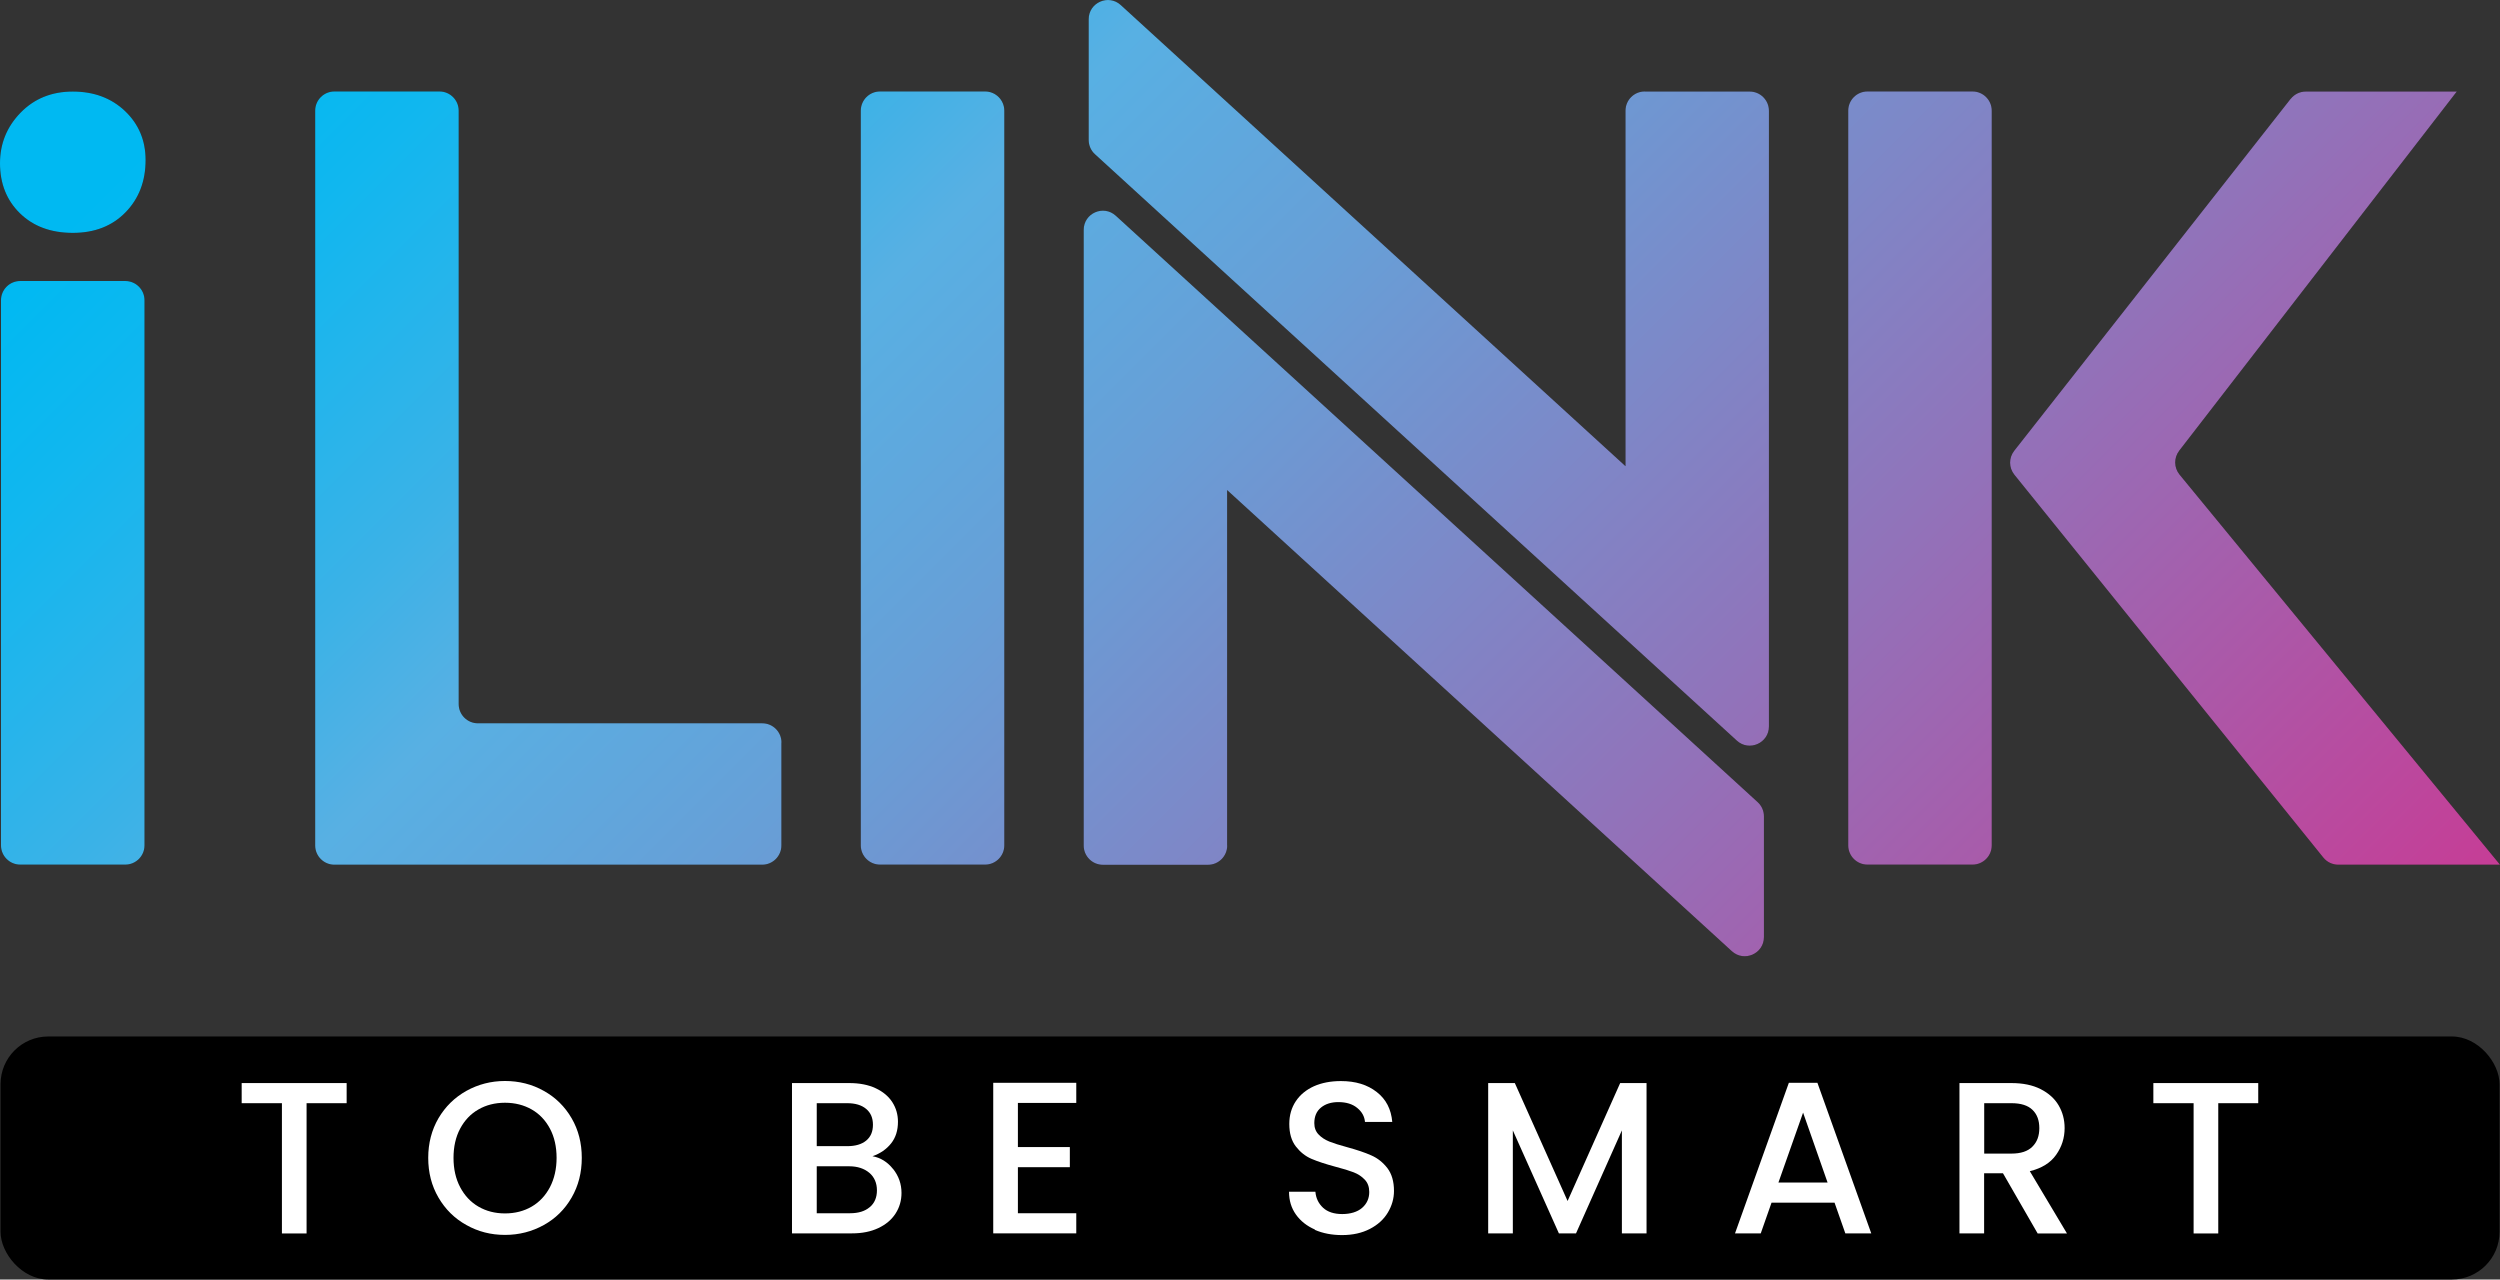 <?xml version="1.0" encoding="UTF-8"?>
<svg id="Layer_2" data-name="Layer 2" xmlns="http://www.w3.org/2000/svg" xmlns:xlink="http://www.w3.org/1999/xlink" viewBox="0 0 275.79 141.15">
  <rect x="0" y="0" width="275.79" height="141.15" fill="#333333" stroke="none"/>
  <defs>
    <style>
      .cls-1 {
        fill: #231f20;
      }

      .cls-2 {
        fill: #fff;
      }

      .cls-3 {
        fill: url(#linear-gradient);
      }
    </style>
    <linearGradient id="linear-gradient" x1="49.07" y1="-34.38" x2="227.31" y2="143.86" gradientUnits="userSpaceOnUse">
      <stop offset=".05" stop-color="#00b9f2"/>
      <stop offset=".12" stop-color="#10b7ef"/>
      <stop offset=".25" stop-color="#3bb2e7"/>
      <stop offset=".32" stop-color="#58b0e3"/>
      <stop offset=".45" stop-color="#679fd7"/>
      <stop offset=".71" stop-color="#9173ba"/>
      <stop offset="1" stop-color="#c63d96"/>
    </linearGradient>
  </defs>
  <g id="Layer_1-2" data-name="Layer 1">
    <g>
      <rect x=".06" y="114.34" width="275.68" height="26.81" rx="5.26" ry="5.26"/>
      <g>
        <path class="cls-2" d="M38.24,119.48v2.22h-4.42v14.37h-2.72v-14.37h-4.44v-2.22h11.57Z"/>
        <path class="cls-2" d="M51.45,135.14c-1.3-.72-2.32-1.73-3.08-3.03-.76-1.3-1.13-2.76-1.13-4.38s.38-3.08,1.13-4.37c.76-1.29,1.78-2.29,3.08-3.02,1.3-.72,2.72-1.09,4.26-1.09s2.99.36,4.28,1.09c1.3.72,2.32,1.73,3.07,3.02.75,1.29,1.12,2.74,1.12,4.37s-.37,3.08-1.12,4.38c-.75,1.3-1.77,2.31-3.07,3.03-1.3.72-2.72,1.09-4.28,1.09s-2.96-.36-4.26-1.09ZM58.65,133.11c.86-.5,1.53-1.22,2.02-2.15.48-.93.73-2.01.73-3.23s-.24-2.3-.73-3.22c-.49-.92-1.16-1.63-2.02-2.12s-1.84-.74-2.94-.74-2.08.25-2.93.74c-.86.49-1.53,1.2-2.02,2.12-.49.92-.73,2-.73,3.22s.24,2.3.73,3.23c.49.93,1.16,1.65,2.02,2.15.86.5,1.84.75,2.93.75s2.08-.25,2.94-.75Z"/>
        <path class="cls-2" d="M98.52,128.95c.62.78.93,1.66.93,2.65,0,.84-.22,1.6-.66,2.28-.44.68-1.07,1.21-1.9,1.6-.83.39-1.79.58-2.89.58h-6.63v-16.58h6.32c1.13,0,2.1.19,2.91.57.81.38,1.42.89,1.84,1.54.41.64.62,1.36.62,2.16,0,.95-.25,1.75-.76,2.39-.51.64-1.19,1.11-2.05,1.41.89.16,1.65.63,2.27,1.41ZM90.1,126.44h3.36c.89,0,1.59-.2,2.09-.61.5-.41.75-.99.75-1.75s-.25-1.33-.75-1.75-1.2-.63-2.09-.63h-3.36v4.75ZM95.95,133.17c.53-.45.79-1.07.79-1.86s-.28-1.46-.84-1.93-1.3-.72-2.22-.72h-3.58v5.18h3.67c.92,0,1.65-.22,2.17-.67Z"/>
        <path class="cls-2" d="M112.29,121.67v4.87h5.73v2.22h-5.73v5.08h6.44v2.22h-9.16v-16.61h9.16v2.22h-6.44Z"/>
        <path class="cls-2" d="M145.06,135.64c-.89-.39-1.59-.94-2.1-1.66-.51-.72-.76-1.55-.76-2.51h2.91c.06.72.35,1.3.85,1.77.5.46,1.21.69,2.11.69s1.67-.23,2.19-.68.79-1.04.79-1.75c0-.56-.16-1.01-.49-1.36s-.73-.62-1.22-.81c-.49-.19-1.16-.4-2.02-.62-1.08-.29-1.96-.58-2.64-.87-.68-.29-1.25-.75-1.73-1.37-.48-.62-.72-1.45-.72-2.48,0-.95.24-1.79.72-2.51s1.15-1.26,2-1.65c.86-.38,1.85-.57,2.98-.57,1.61,0,2.92.4,3.95,1.21,1.03.8,1.59,1.9,1.71,3.3h-3.01c-.05-.6-.33-1.12-.86-1.55-.52-.43-1.22-.64-2.08-.64-.78,0-1.42.2-1.91.6-.49.4-.74.97-.74,1.72,0,.51.16.93.47,1.25.31.33.7.58,1.18.78.48.19,1.13.4,1.96.62,1.1.3,1.99.6,2.68.91.69.3,1.28.77,1.77,1.4.48.63.73,1.47.73,2.52,0,.84-.23,1.64-.68,2.39s-1.11,1.35-1.98,1.8c-.87.45-1.89.68-3.07.68-1.11,0-2.12-.19-3.01-.58Z"/>
        <path class="cls-2" d="M181.64,119.48v16.58h-2.72v-11.36l-5.06,11.36h-1.89l-5.08-11.36v11.36h-2.72v-16.58h2.94l5.82,13.01,5.8-13.01h2.91Z"/>
        <path class="cls-2" d="M202.37,132.67h-6.94l-1.19,3.39h-2.84l5.94-16.61h3.15l5.94,16.61h-2.86l-1.19-3.39ZM201.61,130.45l-2.7-7.71-2.72,7.71h5.42Z"/>
        <path class="cls-2" d="M224.78,136.06l-3.82-6.63h-2.08v6.63h-2.72v-16.58h5.73c1.27,0,2.35.22,3.23.67s1.54,1.04,1.98,1.79.66,1.58.66,2.51c0,1.08-.31,2.06-.94,2.95s-1.59,1.48-2.9,1.8l4.1,6.87h-3.25ZM218.89,127.26h3.01c1.02,0,1.79-.25,2.3-.76.52-.51.77-1.19.77-2.05s-.25-1.53-.76-2.02c-.51-.49-1.28-.73-2.31-.73h-3.01v5.56Z"/>
        <path class="cls-2" d="M249.12,119.48v2.22h-4.41v14.37h-2.72v-14.37h-4.44v-2.22h11.57Z"/>
      </g>
      <g>
        <g>
          <path class="cls-1" d="M86.2,81.91v11.36c0,1.17-.95,2.12-2.12,2.12h-47.19c-1.17,0-2.12-.95-2.12-2.12V12.21c0-1.17.95-2.12,2.12-2.12h11.59c1.17,0,2.12.95,2.12,2.12v65.46c0,1.17.95,2.12,2.12,2.12h31.37c1.17,0,2.12.95,2.12,2.12Z"/>
          <path class="cls-1" d="M108.67,95.38h-11.59c-1.17,0-2.12-.95-2.12-2.12V12.21c0-1.17.95-2.12,2.12-2.12h11.59c1.17,0,2.12.95,2.12,2.12v81.05c0,1.17-.95,2.12-2.12,2.12Z"/>
          <path class="cls-1" d="M217.6,95.38h-11.59c-1.17,0-2.12-.95-2.12-2.12V12.21c0-1.17.95-2.12,2.12-2.12h11.59c1.17,0,2.12.95,2.12,2.12v81.05c0,1.17-.95,2.12-2.12,2.12ZM252.7,10.91c.4-.51,1.01-.81,1.66-.81h16.66l-30.62,39.62c-.6.78-.59,1.87.04,2.64l35.35,43.03h-17.84c-.64,0-1.25-.29-1.65-.79l-34.08-42.23c-.62-.77-.63-1.86-.02-2.64l30.49-38.82Z"/>
          <path class="cls-1" d="M13.82,95.38H2.23c-1.17,0-2.12-.95-2.12-2.12v-60.14c0-1.17.95-2.12,2.12-2.12h11.59c1.17,0,2.12.95,2.12,2.12v60.14c0,1.17-.95,2.12-2.12,2.12ZM0,18.01c0-2.17.76-4.03,2.27-5.58,1.51-1.55,3.43-2.33,5.76-2.33s4.25.72,5.76,2.15c1.51,1.44,2.27,3.24,2.27,5.41,0,2.33-.74,4.25-2.21,5.76-1.47,1.51-3.41,2.27-5.82,2.27s-4.35-.72-5.82-2.15c-1.47-1.43-2.21-3.28-2.21-5.53Z"/>
          <path class="cls-1" d="M181.43,10.1h11.59c1.17,0,2.12.95,2.12,2.12v67.92c0,1.84-2.19,2.8-3.54,1.56l-26.07-23.81-29.61-27.05-15.13-13.83c-.44-.4-.69-.97-.69-1.56V2.12c0-1.84,2.19-2.8,3.54-1.56l55.68,50.87V12.21c0-1.17.95-2.12,2.12-2.12ZM135.37,93.27v-39.21l55.68,50.87c1.36,1.24,3.54.28,3.54-1.56v-13.32c0-.59-.25-1.16-.69-1.56l-15.13-13.83-29.61-27.05-26.07-23.81c-1.36-1.24-3.54-.28-3.54,1.56v67.92c0,1.17.95,2.12,2.12,2.12h11.59c1.17,0,2.12-.95,2.12-2.12Z"/>
        </g>
        <g>
          <path class="cls-3" d="M86.2,81.91v11.36c0,1.17-.95,2.12-2.12,2.12h-47.19c-1.17,0-2.12-.95-2.12-2.12V12.21c0-1.17.95-2.12,2.12-2.12h11.59c1.17,0,2.12.95,2.12,2.12v65.46c0,1.17.95,2.12,2.12,2.12h31.37c1.17,0,2.12.95,2.12,2.12Z"/>
          <path class="cls-3" d="M108.67,95.38h-11.59c-1.17,0-2.12-.95-2.12-2.12V12.21c0-1.17.95-2.12,2.12-2.12h11.59c1.17,0,2.12.95,2.12,2.12v81.05c0,1.17-.95,2.12-2.12,2.12Z"/>
          <path class="cls-3" d="M217.6,95.38h-11.59c-1.17,0-2.12-.95-2.12-2.12V12.21c0-1.17.95-2.12,2.12-2.12h11.59c1.17,0,2.12.95,2.12,2.12v81.05c0,1.17-.95,2.12-2.12,2.12ZM252.7,10.91c.4-.51,1.01-.81,1.66-.81h16.66l-30.62,39.62c-.6.78-.59,1.87.04,2.64l35.35,43.03h-17.84c-.64,0-1.25-.29-1.65-.79l-34.08-42.23c-.62-.77-.63-1.86-.02-2.64l30.49-38.82Z"/>
          <path class="cls-3" d="M13.82,95.38H2.23c-1.17,0-2.12-.95-2.12-2.12v-60.14c0-1.17.95-2.12,2.12-2.12h11.59c1.17,0,2.12.95,2.12,2.12v60.14c0,1.17-.95,2.12-2.12,2.12ZM0,18.01c0-2.17.76-4.03,2.27-5.58,1.51-1.55,3.43-2.33,5.76-2.33s4.25.72,5.76,2.15c1.51,1.44,2.27,3.24,2.27,5.41,0,2.33-.74,4.25-2.21,5.76-1.47,1.51-3.41,2.27-5.82,2.27s-4.35-.72-5.82-2.15c-1.47-1.43-2.21-3.28-2.21-5.53Z"/>
          <path class="cls-3" d="M181.43,10.1h11.59c1.17,0,2.12.95,2.12,2.12v67.92c0,1.84-2.19,2.8-3.54,1.56l-26.07-23.81-29.61-27.05-15.13-13.83c-.44-.4-.69-.97-.69-1.56V2.12c0-1.84,2.19-2.8,3.54-1.56l55.68,50.87V12.21c0-1.17.95-2.12,2.12-2.12ZM135.37,93.27v-39.21l55.68,50.87c1.36,1.24,3.54.28,3.54-1.56v-13.32c0-.59-.25-1.16-.69-1.56l-15.13-13.83-29.61-27.05-26.07-23.81c-1.36-1.24-3.54-.28-3.54,1.56v67.92c0,1.17.95,2.12,2.12,2.12h11.59c1.17,0,2.12-.95,2.12-2.12Z"/>
        </g>
      </g>
    </g>
  </g>
</svg>